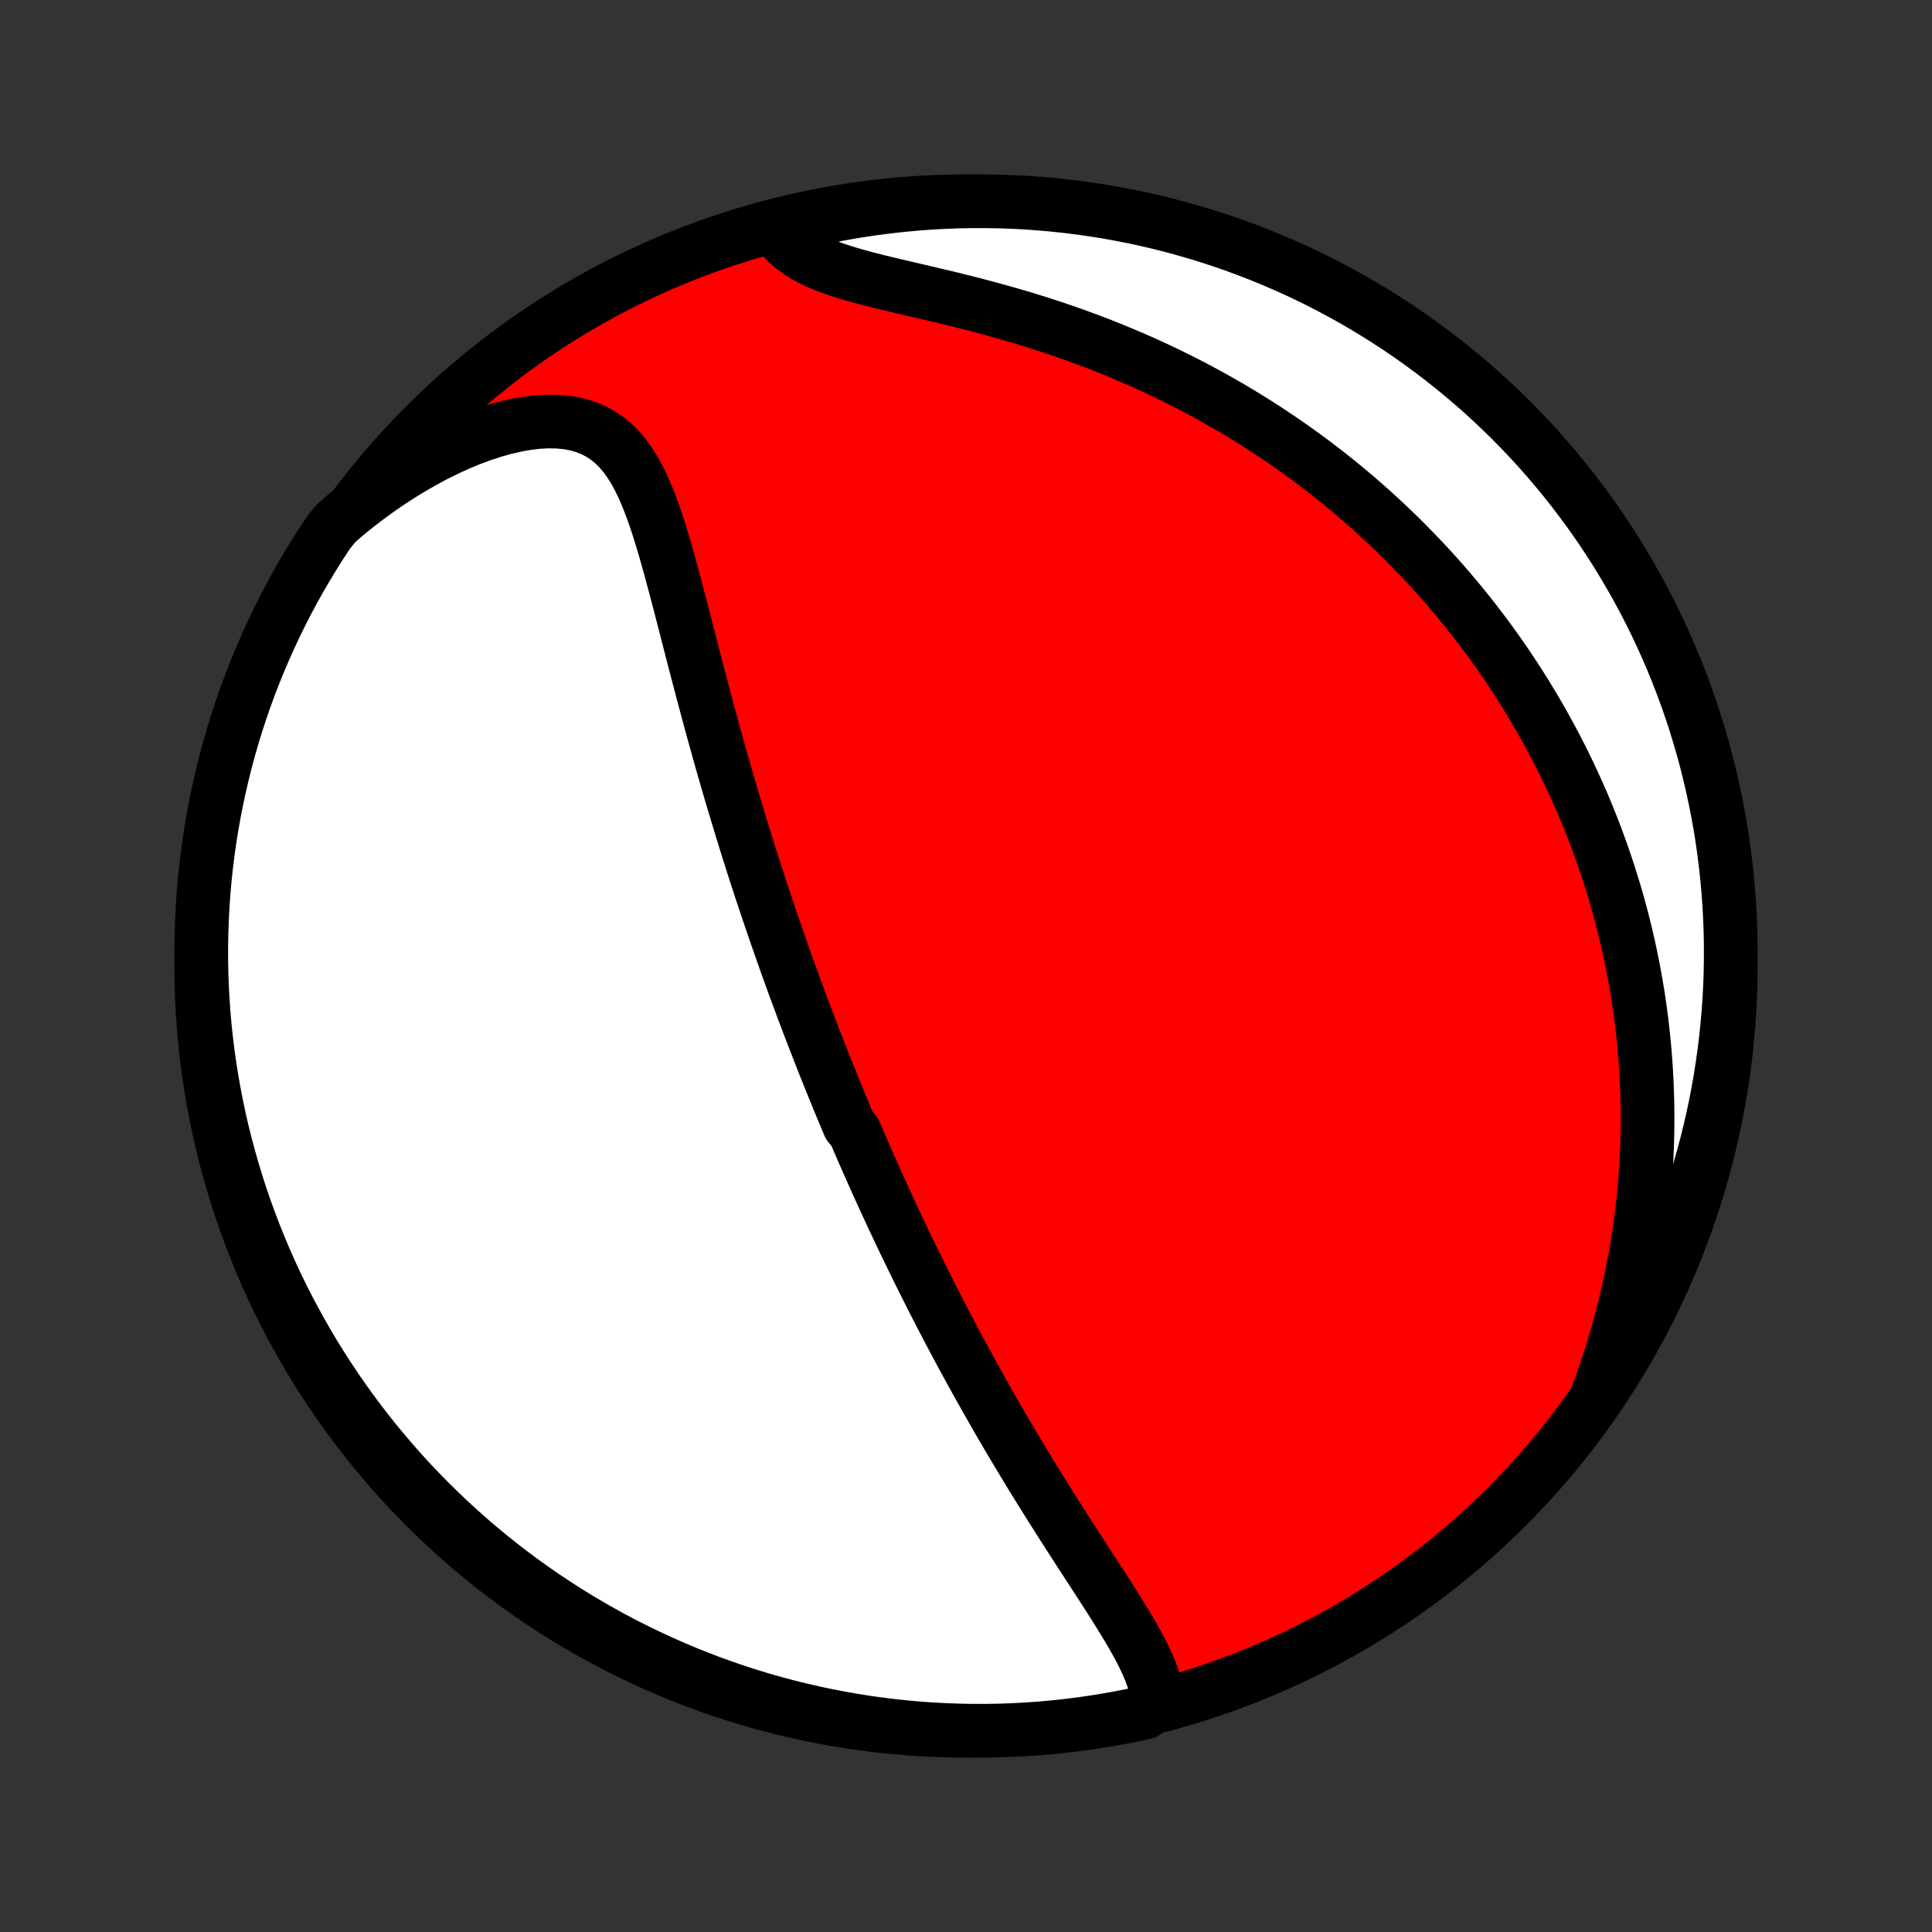 <?xml version="1.0" encoding="utf-8" standalone="no"?>
<!DOCTYPE svg PUBLIC "-//W3C//DTD SVG 1.1//EN"
  "http://www.w3.org/Graphics/SVG/1.1/DTD/svg11.dtd">
<!-- Created with matplotlib (http://matplotlib.org/) -->
<svg height="72pt" version="1.1" viewBox="0 0 72 72" width="72pt" xmlns="http://www.w3.org/2000/svg" xmlns:xlink="http://www.w3.org/1999/xlink">
 <rect x="0" y="0" width="72" height="72" fill="#333333" stroke="none"/>
 <defs>
  <style type="text/css">
*{stroke-linecap:butt;stroke-linejoin:round;}
  </style>
 </defs>
 <g id="figure_1">
  <g id="patch_1">
   <path d="
M0 72
L72 72
L72 0
L0 0
z
" style="fill:none;"/>
  </g>
  <g id="axes_1">
   <g id="PatchCollection_1">
    <defs>
     <path d="
M36 -7.5
C43.558 -7.5 50.808 -10.503 56.153 -15.848
C61.497 -21.192 64.5 -28.442 64.5 -36
C64.5 -43.558 61.497 -50.808 56.153 -56.153
C50.808 -61.497 43.558 -64.5 36 -64.5
C28.442 -64.5 21.192 -61.497 15.848 -56.153
C10.503 -50.808 7.5 -43.558 7.5 -36
C7.5 -28.442 10.503 -21.192 15.848 -15.848
C21.192 -10.503 28.442 -7.5 36 -7.5
z
" id="C0_0_a811fe30f3"/>
     <path d="
M43.146 -8.651
L43.11 -8.916
L43.05 -9.182
L42.969 -9.45
L42.871 -9.718
L42.757 -9.988
L42.63 -10.26
L42.492 -10.532
L42.344 -10.806
L42.188 -11.081
L42.026 -11.357
L41.858 -11.634
L41.686 -11.912
L41.511 -12.192
L41.333 -12.472
L41.153 -12.752
L40.971 -13.033
L40.789 -13.315
L40.606 -13.596
L40.423 -13.878
L40.24 -14.16
L40.058 -14.442
L39.877 -14.723
L39.696 -15.005
L39.517 -15.285
L39.339 -15.565
L39.162 -15.845
L38.987 -16.124
L38.814 -16.402
L38.642 -16.679
L38.472 -16.955
L38.304 -17.23
L38.138 -17.504
L37.974 -17.777
L37.812 -18.048
L37.651 -18.319
L37.493 -18.588
L37.336 -18.856
L37.181 -19.122
L37.029 -19.388
L36.878 -19.652
L36.729 -19.914
L36.582 -20.176
L36.437 -20.436
L36.293 -20.694
L36.151 -20.952
L36.012 -21.208
L35.873 -21.462
L35.737 -21.716
L35.602 -21.968
L35.469 -22.219
L35.337 -22.469
L35.207 -22.718
L35.078 -22.965
L34.951 -23.211
L34.825 -23.457
L34.701 -23.701
L34.578 -23.944
L34.456 -24.187
L34.336 -24.428
L34.217 -24.668
L34.099 -24.908
L33.983 -25.147
L33.867 -25.385
L33.752 -25.622
L33.639 -25.859
L33.527 -26.095
L33.416 -26.331
L33.305 -26.566
L33.196 -26.8
L33.087 -27.034
L32.98 -27.268
L32.873 -27.501
L32.767 -27.734
L32.662 -27.967
L32.558 -28.2
L32.454 -28.432
L32.351 -28.665
L32.249 -28.897
L32.147 -29.13
L32.046 -29.362
L31.946 -29.595
L31.846 -29.828
L31.648 -30.061
L31.549 -30.294
L31.452 -30.528
L31.354 -30.762
L31.257 -30.997
L31.161 -31.232
L31.065 -31.468
L30.969 -31.704
L30.873 -31.941
L30.778 -32.179
L30.683 -32.417
L30.589 -32.657
L30.495 -32.897
L30.401 -33.139
L30.307 -33.381
L30.213 -33.625
L30.12 -33.869
L30.027 -34.115
L29.933 -34.362
L29.841 -34.611
L29.748 -34.861
L29.655 -35.112
L29.562 -35.365
L29.47 -35.62
L29.378 -35.876
L29.285 -36.134
L29.193 -36.393
L29.101 -36.655
L29.009 -36.918
L28.917 -37.183
L28.825 -37.451
L28.733 -37.72
L28.64 -37.992
L28.548 -38.265
L28.456 -38.541
L28.364 -38.819
L28.272 -39.1
L28.18 -39.383
L28.088 -39.669
L27.996 -39.957
L27.904 -40.247
L27.812 -40.54
L27.721 -40.836
L27.628 -41.135
L27.537 -41.436
L27.445 -41.74
L27.353 -42.046
L27.261 -42.356
L27.169 -42.668
L27.078 -42.983
L26.986 -43.301
L26.894 -43.622
L26.803 -43.946
L26.712 -44.272
L26.62 -44.601
L26.529 -44.933
L26.438 -45.267
L26.347 -45.604
L26.256 -45.944
L26.165 -46.286
L26.075 -46.63
L25.984 -46.977
L25.893 -47.325
L25.803 -47.675
L25.712 -48.027
L25.621 -48.381
L25.53 -48.736
L25.438 -49.091
L25.346 -49.447
L25.253 -49.804
L25.159 -50.16
L25.064 -50.516
L24.968 -50.87
L24.869 -51.223
L24.769 -51.574
L24.665 -51.922
L24.559 -52.266
L24.448 -52.605
L24.332 -52.939
L24.21 -53.266
L24.081 -53.585
L23.945 -53.895
L23.798 -54.194
L23.641 -54.481
L23.47 -54.754
L23.286 -55.01
L23.085 -55.248
L22.867 -55.466
L22.631 -55.661
L22.374 -55.833
L22.097 -55.979
L21.799 -56.098
L21.482 -56.189
L21.144 -56.252
L20.789 -56.286
L20.417 -56.292
L20.031 -56.271
L19.631 -56.223
L19.222 -56.15
L18.803 -56.053
L18.378 -55.933
L17.948 -55.792
L17.514 -55.63
L17.079 -55.449
L16.644 -55.25
L16.209 -55.035
L15.777 -54.803
L15.347 -54.556
L14.922 -54.296
L14.501 -54.022
L14.086 -53.736
L13.677 -53.438
L13.275 -53.129
L12.88 -52.81
L12.508 -52.482
L12.23 -52.136
L11.959 -51.724
L11.695 -51.306
L11.44 -50.884
L11.191 -50.458
L10.95 -50.027
L10.716 -49.592
L10.491 -49.153
L10.273 -48.709
L10.063 -48.262
L9.861 -47.811
L9.666 -47.357
L9.48 -46.899
L9.302 -46.438
L9.132 -45.973
L8.97 -45.506
L8.817 -45.035
L8.671 -44.562
L8.534 -44.087
L8.406 -43.608
L8.286 -43.128
L8.174 -42.645
L8.071 -42.161
L7.976 -41.674
L7.89 -41.186
L7.812 -40.696
L7.743 -40.205
L7.682 -39.712
L7.63 -39.218
L7.587 -38.724
L7.553 -38.228
L7.527 -37.732
L7.51 -37.235
L7.501 -36.738
L7.501 -36.241
L7.51 -35.743
L7.527 -35.246
L7.554 -34.749
L7.588 -34.252
L7.632 -33.756
L7.684 -33.26
L7.745 -32.766
L7.814 -32.272
L7.892 -31.779
L7.979 -31.288
L8.074 -30.798
L8.177 -30.31
L8.289 -29.824
L8.41 -29.339
L8.539 -28.856
L8.676 -28.376
L8.822 -27.898
L8.975 -27.422
L9.137 -26.949
L9.308 -26.479
L9.486 -26.012
L9.673 -25.547
L9.867 -25.086
L10.069 -24.628
L10.28 -24.174
L10.498 -23.723
L10.724 -23.276
L10.958 -22.833
L11.199 -22.394
L11.448 -21.959
L11.704 -21.528
L11.968 -21.102
L12.239 -20.68
L12.517 -20.263
L12.802 -19.851
L13.095 -19.443
L13.394 -19.041
L13.701 -18.644
L14.014 -18.252
L14.334 -17.866
L14.66 -17.485
L14.993 -17.109
L15.332 -16.74
L15.678 -16.376
L16.03 -16.018
L16.388 -15.667
L16.752 -15.321
L17.121 -14.982
L17.497 -14.649
L17.878 -14.323
L18.265 -14.004
L18.657 -13.691
L19.054 -13.384
L19.457 -13.085
L19.864 -12.793
L20.276 -12.508
L20.694 -12.23
L21.116 -11.959
L21.542 -11.695
L21.973 -11.44
L22.408 -11.191
L22.847 -10.95
L23.291 -10.716
L23.738 -10.491
L24.189 -10.273
L24.643 -10.063
L25.101 -9.861
L25.562 -9.666
L26.027 -9.48
L26.494 -9.302
L26.965 -9.132
L27.438 -8.97
L27.913 -8.817
L28.392 -8.671
L28.872 -8.534
L29.355 -8.406
L29.839 -8.286
L30.326 -8.174
L30.814 -8.071
L31.304 -7.976
L31.795 -7.89
L32.288 -7.812
L32.782 -7.743
L33.276 -7.682
L33.772 -7.63
L34.268 -7.587
L34.765 -7.553
L35.262 -7.527
L35.759 -7.51
L36.257 -7.501
L36.754 -7.501
L37.251 -7.51
L37.748 -7.527
L38.244 -7.554
L38.74 -7.588
L39.234 -7.632
L39.728 -7.684
L40.221 -7.745
L40.712 -7.814
L41.202 -7.892
L41.69 -7.979
L42.176 -8.074
L42.661 -8.177
z
" id="C0_1_5781c73578"/>
     <path d="
M59.479 -19.876
L59.655 -20.356
L59.822 -20.835
L59.98 -21.311
L60.128 -21.786
L60.267 -22.258
L60.397 -22.728
L60.517 -23.194
L60.63 -23.658
L60.733 -24.117
L60.828 -24.574
L60.916 -25.026
L60.995 -25.475
L61.066 -25.919
L61.13 -26.36
L61.186 -26.796
L61.235 -27.228
L61.278 -27.655
L61.313 -28.079
L61.343 -28.497
L61.366 -28.912
L61.383 -29.322
L61.394 -29.728
L61.399 -30.129
L61.399 -30.526
L61.394 -30.918
L61.383 -31.306
L61.368 -31.69
L61.348 -32.07
L61.323 -32.446
L61.294 -32.817
L61.26 -33.185
L61.222 -33.548
L61.181 -33.908
L61.135 -34.264
L61.085 -34.615
L61.032 -34.964
L60.974 -35.309
L60.914 -35.65
L60.85 -35.987
L60.782 -36.322
L60.712 -36.653
L60.638 -36.981
L60.561 -37.305
L60.481 -37.627
L60.398 -37.946
L60.312 -38.261
L60.223 -38.574
L60.131 -38.884
L60.036 -39.192
L59.939 -39.496
L59.839 -39.799
L59.736 -40.099
L59.63 -40.396
L59.522 -40.691
L59.412 -40.984
L59.298 -41.275
L59.182 -41.564
L59.064 -41.85
L58.943 -42.135
L58.819 -42.418
L58.692 -42.699
L58.563 -42.978
L58.432 -43.255
L58.298 -43.531
L58.161 -43.805
L58.021 -44.078
L57.879 -44.349
L57.734 -44.618
L57.587 -44.887
L57.437 -45.154
L57.284 -45.419
L57.128 -45.684
L56.969 -45.947
L56.808 -46.209
L56.643 -46.471
L56.476 -46.73
L56.305 -46.989
L56.132 -47.247
L55.955 -47.504
L55.776 -47.761
L55.592 -48.016
L55.406 -48.27
L55.216 -48.524
L55.023 -48.776
L54.827 -49.028
L54.627 -49.279
L54.423 -49.53
L54.215 -49.779
L54.004 -50.028
L53.789 -50.277
L53.57 -50.524
L53.347 -50.771
L53.12 -51.017
L52.888 -51.262
L52.652 -51.507
L52.412 -51.751
L52.168 -51.994
L51.918 -52.236
L51.664 -52.478
L51.406 -52.718
L51.142 -52.958
L50.874 -53.197
L50.6 -53.435
L50.321 -53.672
L50.037 -53.908
L49.748 -54.143
L49.453 -54.376
L49.152 -54.609
L48.846 -54.84
L48.533 -55.069
L48.215 -55.297
L47.891 -55.524
L47.561 -55.748
L47.225 -55.971
L46.883 -56.192
L46.534 -56.411
L46.179 -56.627
L45.818 -56.842
L45.45 -57.053
L45.075 -57.262
L44.694 -57.469
L44.307 -57.672
L43.913 -57.872
L43.513 -58.069
L43.106 -58.262
L42.694 -58.452
L42.275 -58.637
L41.849 -58.819
L41.418 -58.996
L40.981 -59.17
L40.539 -59.338
L40.092 -59.502
L39.639 -59.662
L39.182 -59.816
L38.721 -59.966
L38.256 -60.11
L37.788 -60.25
L37.318 -60.384
L36.846 -60.514
L36.373 -60.639
L35.901 -60.76
L35.429 -60.877
L34.959 -60.989
L34.493 -61.099
L34.032 -61.207
L33.578 -61.313
L33.132 -61.418
L32.696 -61.524
L32.273 -61.632
L31.864 -61.743
L31.472 -61.86
L31.099 -61.982
L30.748 -62.113
L30.42 -62.253
L30.116 -62.404
L29.839 -62.566
L29.589 -62.742
L29.366 -62.929
L29.17 -63.129
L29.001 -63.341
L29.333 -63.565
L29.817 -63.709
L30.304 -63.821
L30.792 -63.925
L31.282 -64.02
L31.773 -64.107
L32.266 -64.185
L32.76 -64.254
L33.254 -64.315
L33.75 -64.367
L34.246 -64.411
L34.743 -64.446
L35.24 -64.472
L35.737 -64.49
L36.234 -64.499
L36.732 -64.499
L37.229 -64.491
L37.726 -64.474
L38.222 -64.448
L38.717 -64.413
L39.212 -64.37
L39.706 -64.318
L40.199 -64.258
L40.69 -64.189
L41.18 -64.112
L41.668 -64.025
L42.155 -63.931
L42.639 -63.828
L43.122 -63.716
L43.602 -63.596
L44.081 -63.467
L44.556 -63.33
L45.03 -63.185
L45.5 -63.032
L45.968 -62.87
L46.432 -62.7
L46.893 -62.522
L47.351 -62.336
L47.806 -62.142
L48.257 -61.94
L48.704 -61.73
L49.147 -61.512
L49.587 -61.286
L50.022 -61.053
L50.453 -60.812
L50.879 -60.564
L51.301 -60.308
L51.718 -60.044
L52.131 -59.774
L52.538 -59.496
L52.941 -59.211
L53.338 -58.918
L53.73 -58.619
L54.117 -58.313
L54.498 -58
L54.874 -57.681
L55.244 -57.355
L55.608 -57.022
L55.966 -56.683
L56.318 -56.338
L56.663 -55.986
L57.003 -55.629
L57.336 -55.265
L57.662 -54.895
L57.982 -54.52
L58.295 -54.139
L58.602 -53.753
L58.901 -53.361
L59.194 -52.964
L59.48 -52.562
L59.758 -52.154
L60.029 -51.742
L60.293 -51.325
L60.549 -50.903
L60.798 -50.477
L61.039 -50.047
L61.273 -49.612
L61.499 -49.172
L61.718 -48.729
L61.928 -48.282
L62.13 -47.832
L62.325 -47.377
L62.512 -46.92
L62.69 -46.459
L62.861 -45.994
L63.023 -45.527
L63.177 -45.057
L63.322 -44.584
L63.46 -44.108
L63.589 -43.63
L63.709 -43.15
L63.821 -42.667
L63.925 -42.182
L64.02 -41.696
L64.107 -41.208
L64.185 -40.718
L64.254 -40.227
L64.315 -39.734
L64.367 -39.24
L64.411 -38.746
L64.446 -38.25
L64.472 -37.754
L64.49 -37.257
L64.499 -36.76
L64.499 -36.263
L64.491 -35.766
L64.474 -35.268
L64.448 -34.771
L64.413 -34.274
L64.37 -33.778
L64.318 -33.283
L64.258 -32.788
L64.189 -32.294
L64.112 -31.802
L64.025 -31.31
L63.931 -30.82
L63.828 -30.332
L63.716 -29.845
L63.596 -29.361
L63.467 -28.878
L63.33 -28.398
L63.185 -27.919
L63.032 -27.444
L62.87 -26.97
L62.7 -26.5
L62.522 -26.032
L62.336 -25.568
L62.142 -25.107
L61.94 -24.649
L61.73 -24.194
L61.512 -23.743
L61.286 -23.296
L61.053 -22.853
L60.812 -22.413
L60.564 -21.978
L60.308 -21.547
L60.044 -21.121
L59.774 -20.699
z
" id="C0_2_3474f3d76a"/>
    </defs>
    <g clip-path="url(#p1bffca34e9)">
     <use style="fill:#ff0000;stroke:#000000;stroke-width:2.0;" x="0.0" xlink:href="#C0_0_a811fe30f3" y="72.0"/>
    </g>
    <g clip-path="url(#p1bffca34e9)">
     <use style="fill:#ffffff;stroke:#000000;stroke-width:2.0;" x="0.0" xlink:href="#C0_1_5781c73578" y="72.0"/>
    </g>
    <g clip-path="url(#p1bffca34e9)">
     <use style="fill:#ffffff;stroke:#000000;stroke-width:2.0;" x="0.0" xlink:href="#C0_2_3474f3d76a" y="72.0"/>
    </g>
   </g>
  </g>
 </g>
 <defs>
  <clipPath id="p1bffca34e9">
   <rect height="72.0" width="72.0" x="0.0" y="0.0"/>
  </clipPath>
 </defs>
</svg>
